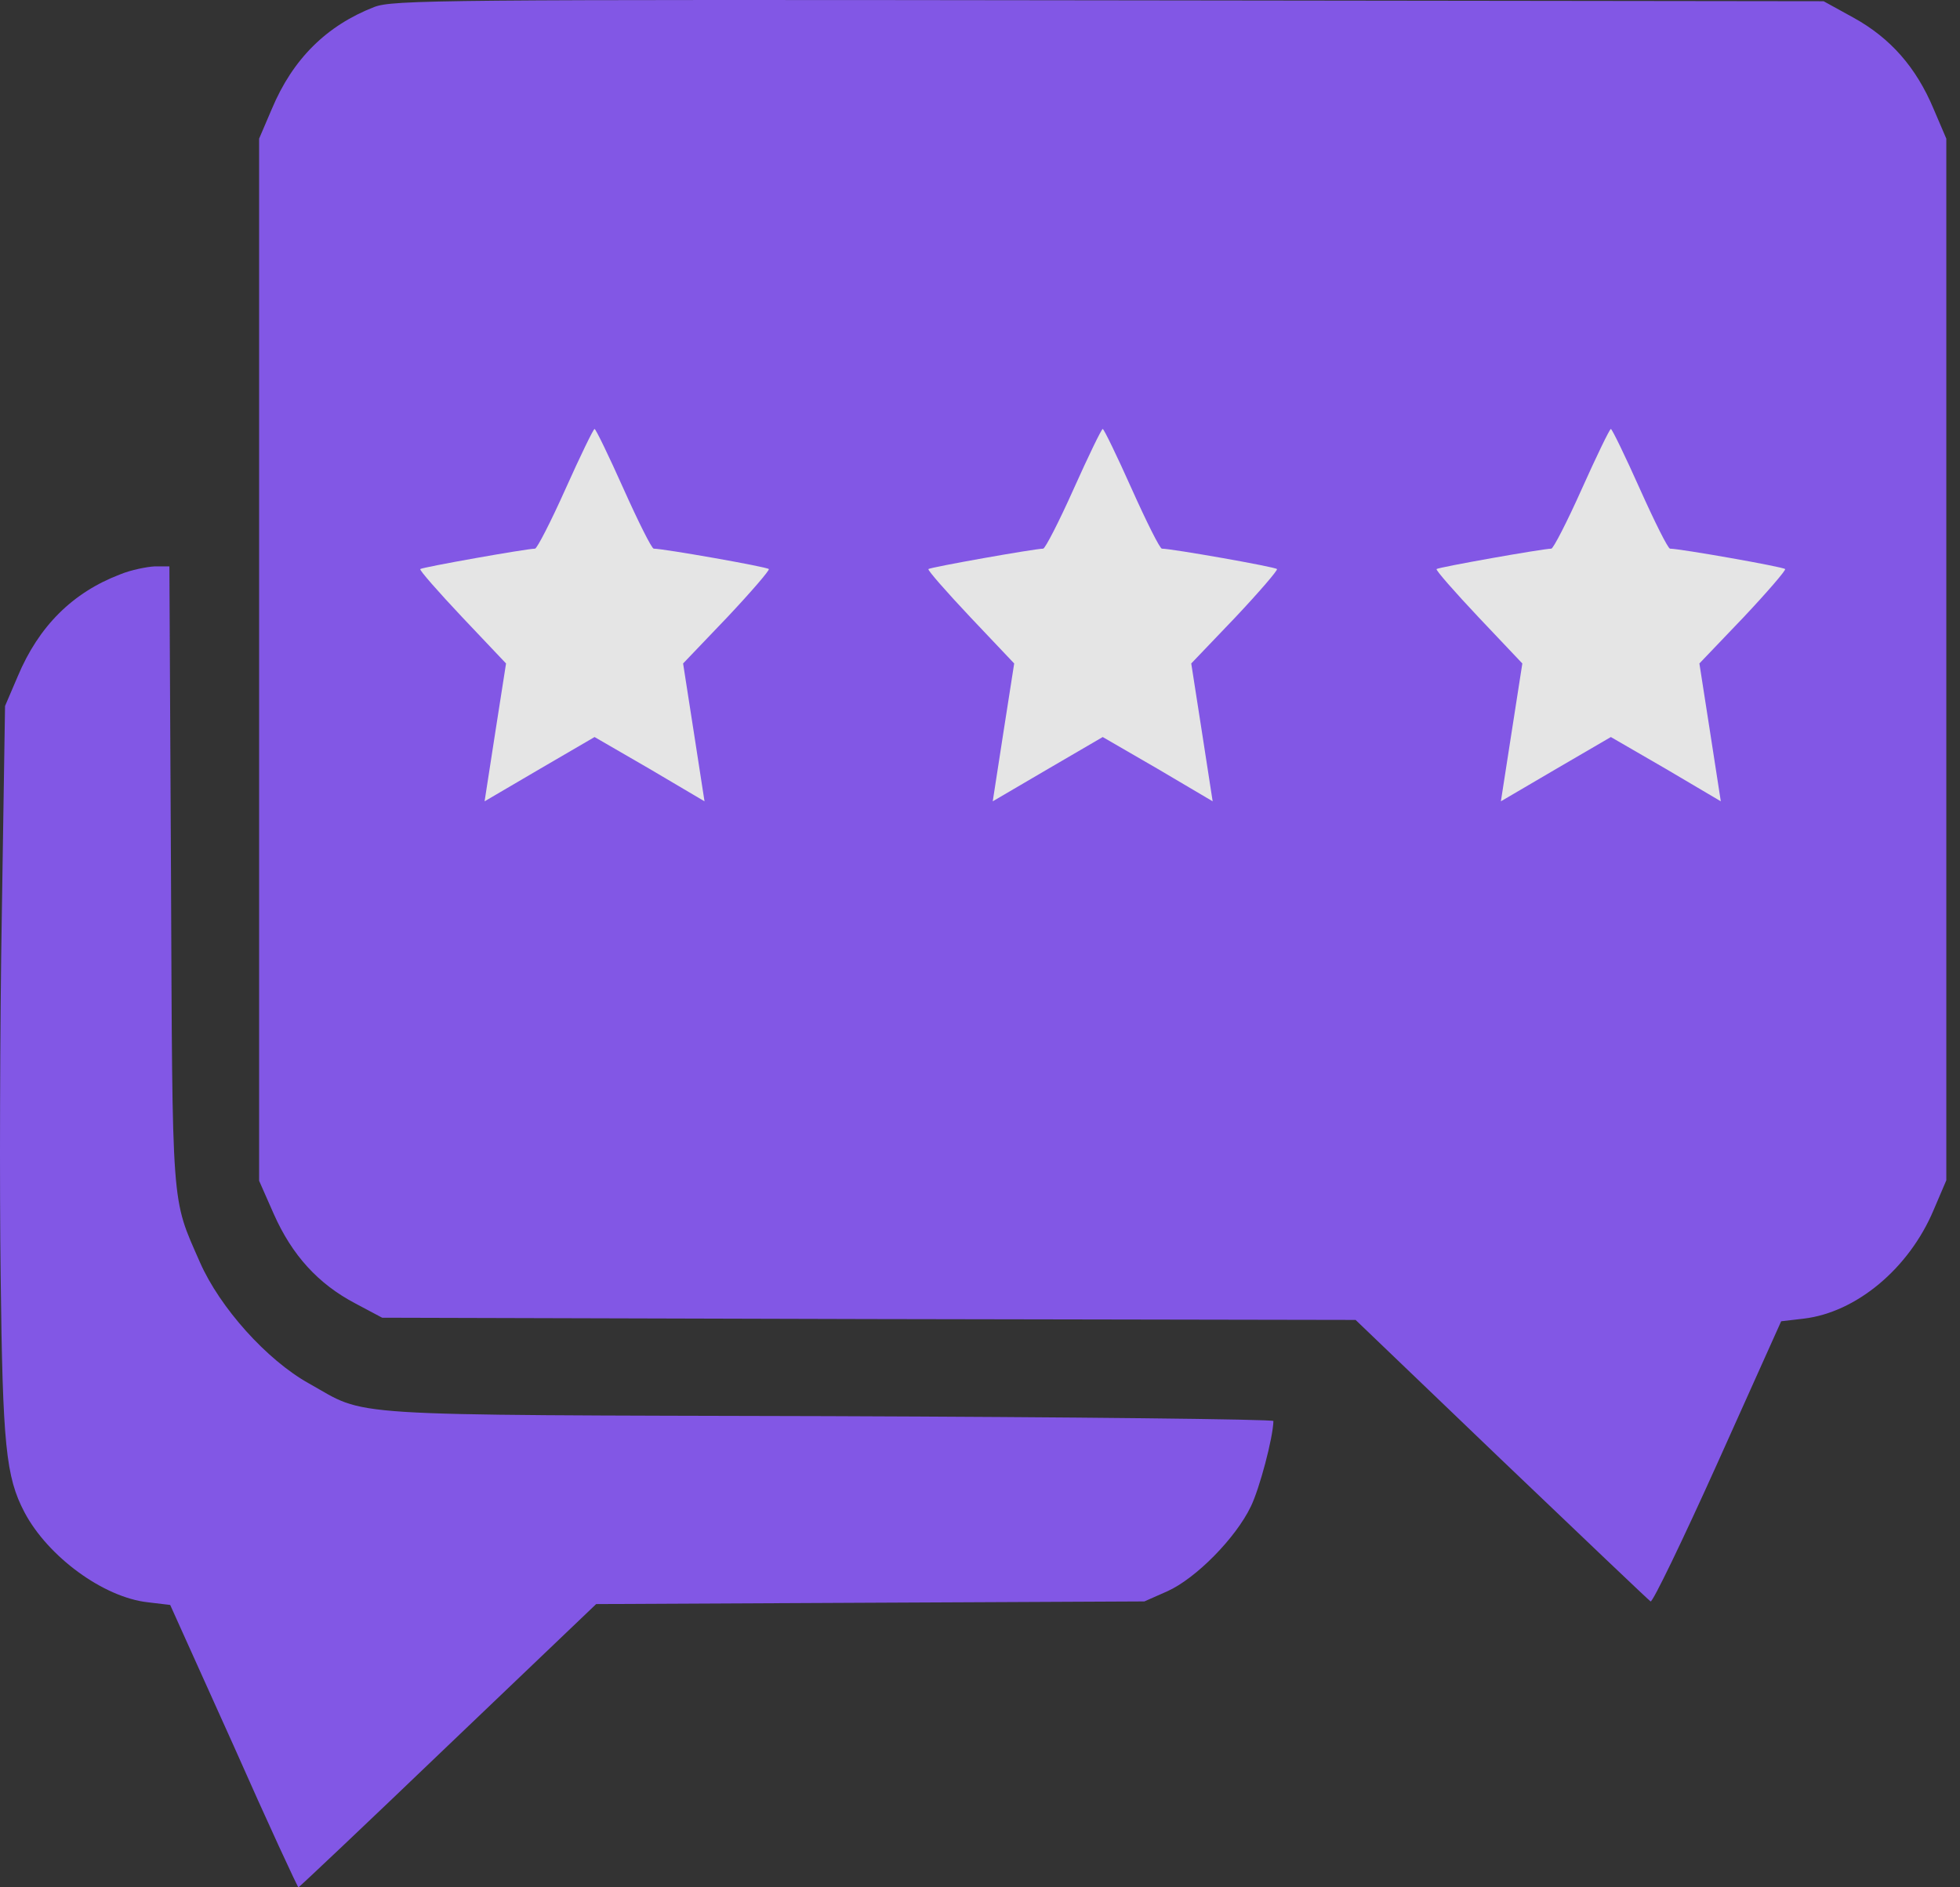 <svg width="54" height="52" viewBox="0 0 54 52" fill="none" xmlns="http://www.w3.org/2000/svg">
<rect x="0" y="0" width="54" height="52" fill="#333333" stroke="none"/>
<rect x="10.881" y="8.02" width="40" height="15.576" fill="white" fill-opacity="0.87"/>
<path d="M10.31 0.193C8.998 0.705 8.068 1.621 7.489 3.002L7.139 3.82V18.182V32.533L7.543 33.449C8.046 34.584 8.768 35.378 9.796 35.916L10.529 36.306L23.939 36.343L37.348 36.367L41.362 40.215C43.572 42.327 45.42 44.086 45.475 44.123C45.529 44.159 46.361 42.437 47.323 40.3L49.073 36.404L49.697 36.331C51.14 36.16 52.595 34.951 53.273 33.339L53.623 32.52V18.17V3.82L53.273 3.002C52.792 1.853 52.081 1.047 51.064 0.486L50.243 0.034L30.556 0.009C12.093 -0.015 10.825 -0.003 10.31 0.193ZM17.179 13.468C17.584 14.372 17.956 15.117 18.011 15.117C18.284 15.117 21.128 15.617 21.182 15.679C21.215 15.703 20.69 16.314 20.034 17.01L18.82 18.28L19.115 20.173L19.41 22.078L17.901 21.187L16.381 20.307L14.871 21.187L13.351 22.078L13.646 20.173L13.942 18.28L12.739 17.01C12.072 16.302 11.546 15.703 11.579 15.679C11.623 15.63 14.511 15.117 14.74 15.117C14.795 15.117 15.178 14.372 15.582 13.468C15.987 12.564 16.348 11.819 16.381 11.819C16.414 11.819 16.775 12.564 17.179 13.468ZM31.179 13.468C31.584 14.372 31.956 15.117 32.011 15.117C32.284 15.117 35.128 15.617 35.182 15.679C35.215 15.703 34.69 16.314 34.034 17.01L32.82 18.28L33.115 20.173L33.41 22.078L31.901 21.187L30.381 20.307L28.872 21.187L27.351 22.078L27.646 20.173L27.942 18.28L26.739 17.01C26.072 16.302 25.547 15.703 25.579 15.679C25.623 15.63 28.511 15.117 28.74 15.117C28.795 15.117 29.178 14.372 29.582 13.468C29.987 12.564 30.348 11.819 30.381 11.819C30.414 11.819 30.775 12.564 31.179 13.468ZM45.179 13.468C45.584 14.372 45.956 15.117 46.011 15.117C46.284 15.117 49.128 15.617 49.182 15.679C49.215 15.703 48.69 16.314 48.034 17.01L46.82 18.28L47.115 20.173L47.41 22.078L45.901 21.187L44.381 20.307L42.871 21.187L41.351 22.078L41.647 20.173L41.942 18.28L40.739 17.01C40.072 16.302 39.547 15.703 39.579 15.679C39.623 15.63 42.511 15.117 42.74 15.117C42.795 15.117 43.178 14.372 43.582 13.468C43.987 12.564 44.348 11.819 44.381 11.819C44.414 11.819 44.775 12.564 45.179 13.468Z" fill="#8257E5"/>
<path d="M3.311 15.825C1.998 16.326 1.068 17.254 0.489 18.634L0.139 19.452L0.051 25.131C-0.003 28.258 -0.014 32.764 0.018 35.146C0.073 39.824 0.161 40.691 0.675 41.668C1.32 42.889 2.851 44.013 4.076 44.147L4.689 44.22L6.439 48.104C7.39 50.254 8.2 52 8.222 52C8.243 52 10.103 50.241 12.345 48.092L16.425 44.196L23.983 44.159L31.529 44.123L32.164 43.842C32.951 43.487 34.045 42.376 34.461 41.509C34.701 41.02 35.073 39.616 35.084 39.152C35.084 39.103 29.561 39.042 22.812 39.018C9.118 38.981 10.168 39.042 8.506 38.114C7.347 37.467 6.056 36.025 5.509 34.78C4.711 32.96 4.754 33.448 4.711 24.057L4.667 15.605H4.262C4.043 15.617 3.606 15.703 3.311 15.825Z" fill="#8257E5"/>
</svg>
